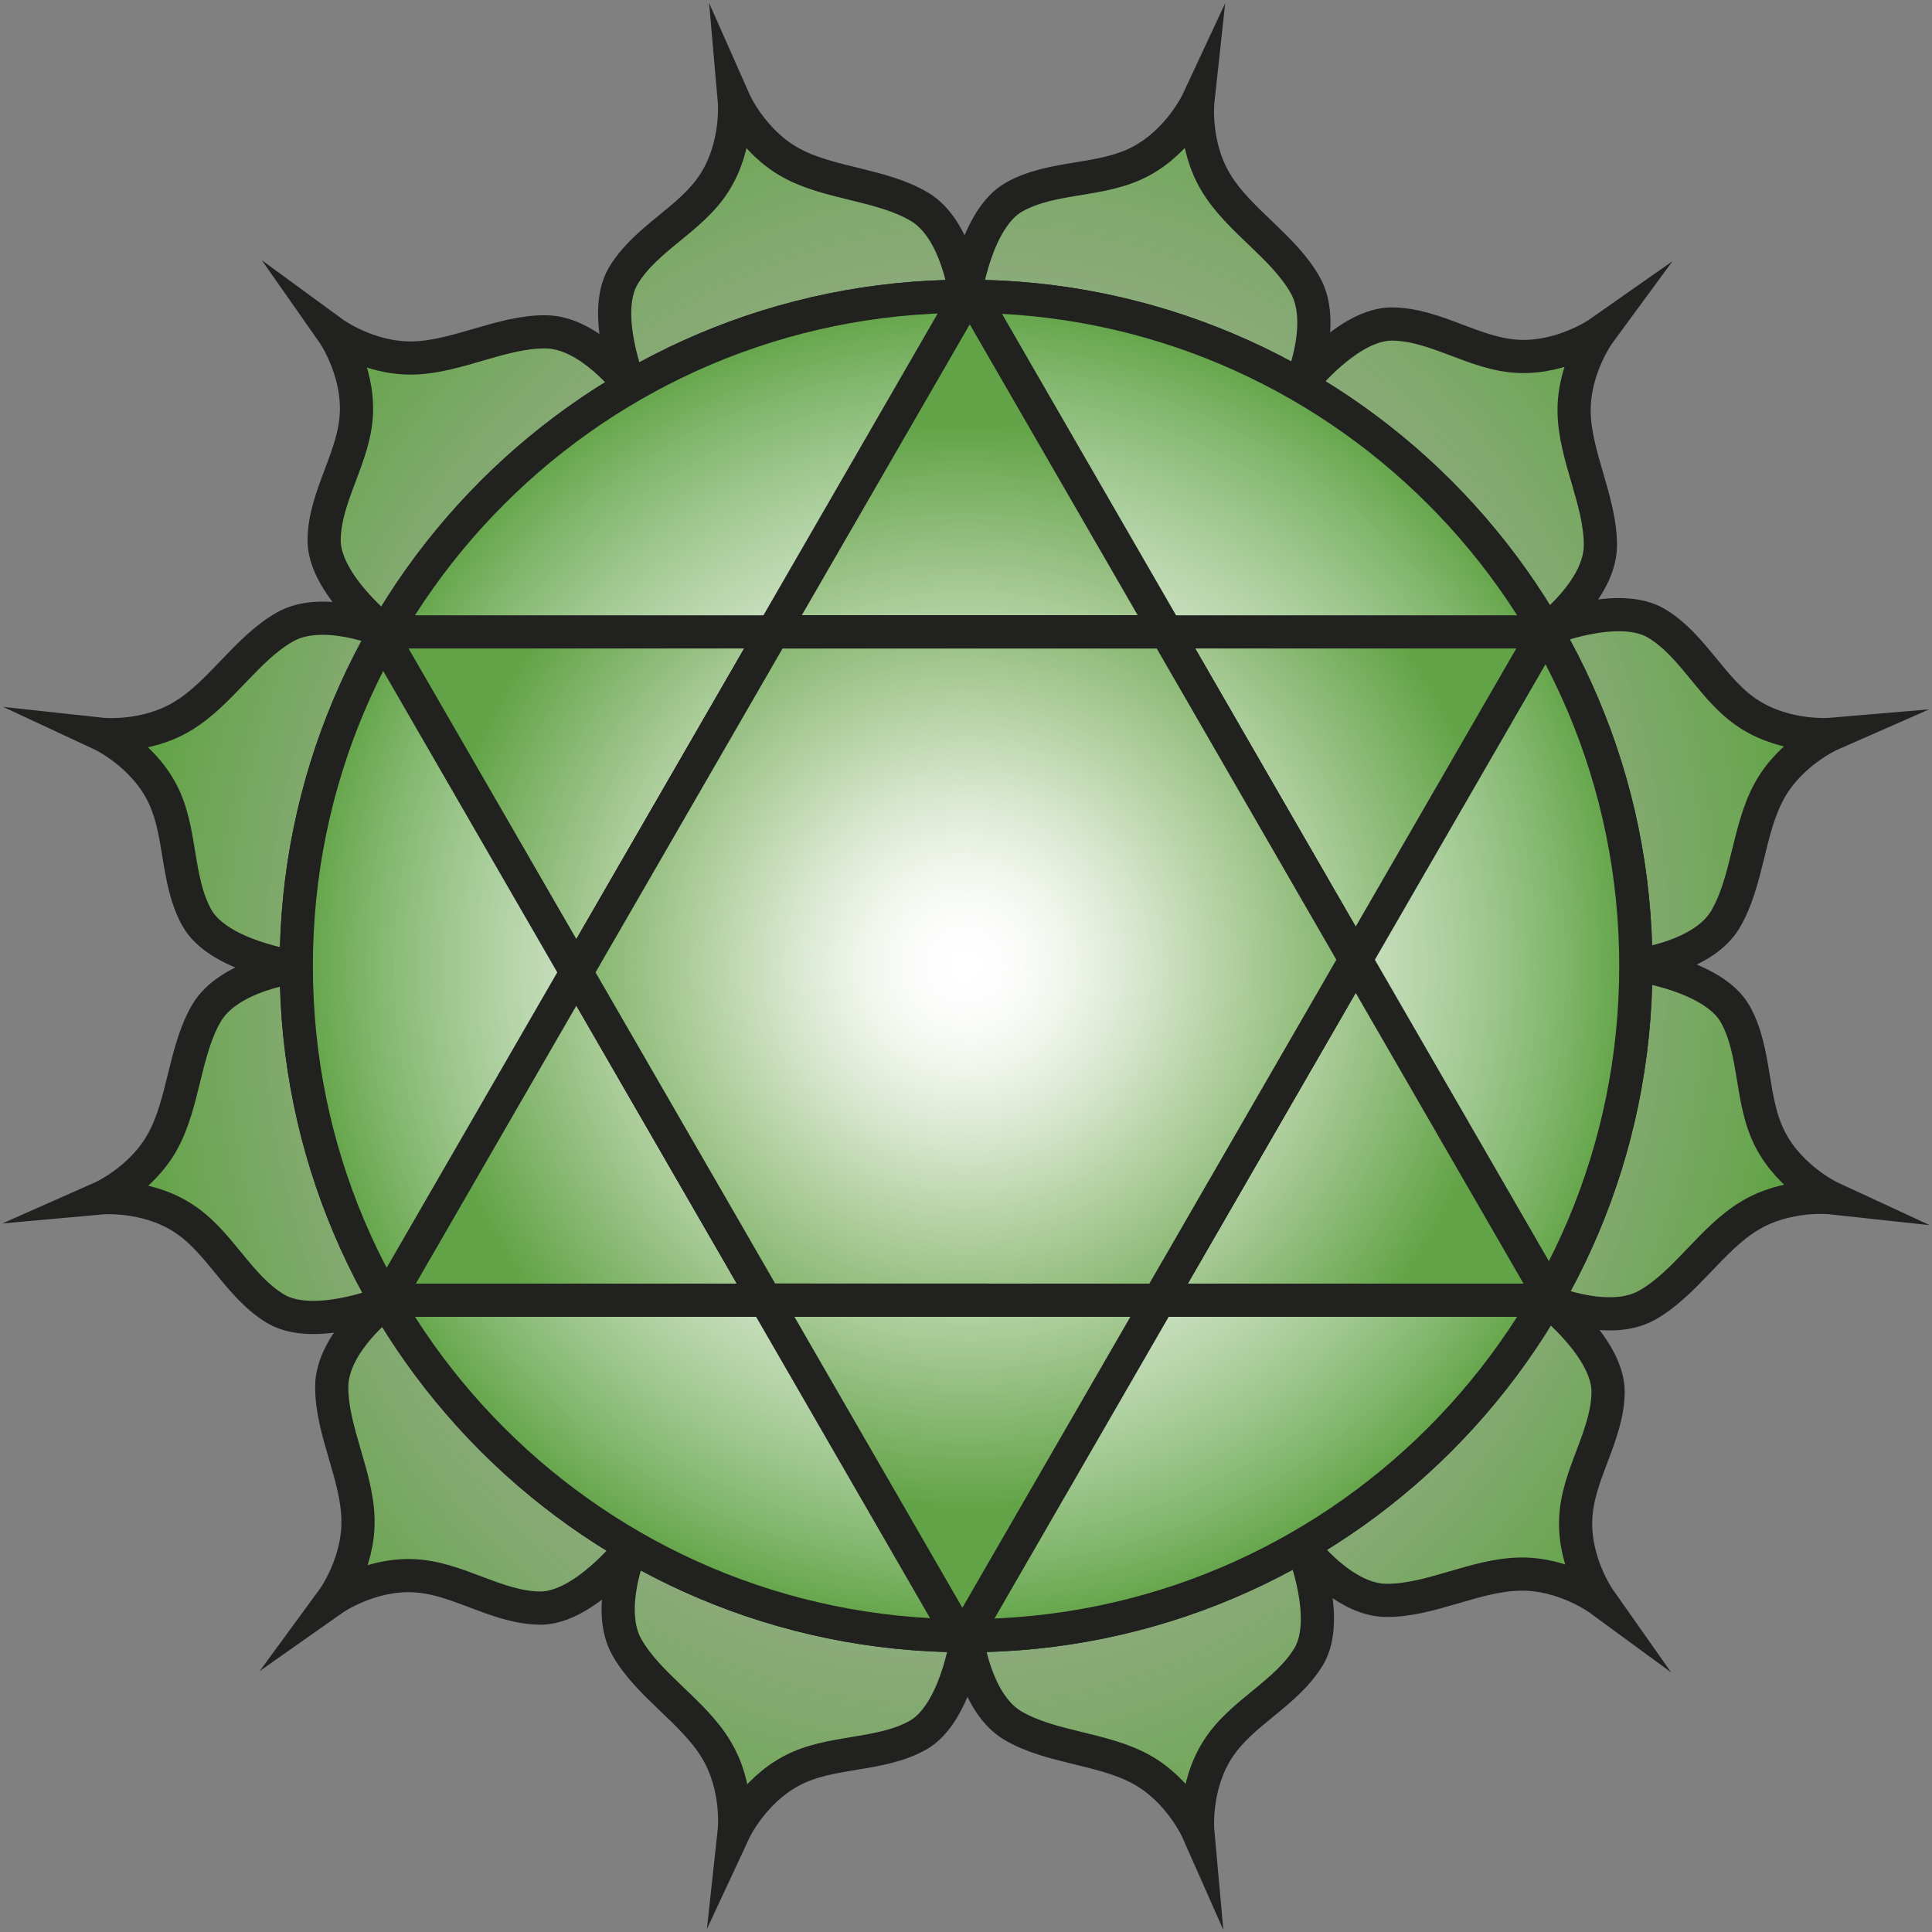 <svg width="17" height="17" viewBox="0 0 17 17" fill="none" xmlns="http://www.w3.org/2000/svg">
    <rect x="0" y="0" width="17" height="17" fill="#808080" stroke="none"/>
    <path d="M11.447 3.38C11.447 3.38 11.677 2.844 11.484 2.507C11.294 2.17 10.9 1.94 10.7 1.608C10.498 1.276 10.54 0.89 10.54 0.89C10.54 0.89 10.376 1.242 10.032 1.422C9.688 1.603 9.263 1.544 8.925 1.733C8.586 1.922 8.493 2.593 8.493 2.593C8.493 2.593 8.423 2.014 8.088 1.818C7.755 1.621 7.299 1.619 6.959 1.432C6.619 1.245 6.462 0.89 6.462 0.89C6.462 0.89 6.496 1.277 6.288 1.605C6.081 1.933 5.683 2.094 5.484 2.428C5.286 2.761 5.54 3.389 5.54 3.389C5.54 3.389 5.191 2.922 4.802 2.92C4.415 2.916 4.019 3.143 3.631 3.15C3.243 3.158 2.93 2.929 2.93 2.929C2.93 2.929 3.153 3.247 3.136 3.636C3.121 4.023 2.857 4.362 2.852 4.749C2.847 5.137 3.381 5.554 3.381 5.554C3.381 5.554 2.845 5.324 2.507 5.517C2.171 5.707 1.94 6.102 1.608 6.301C1.276 6.503 0.891 6.461 0.891 6.461C0.891 6.461 1.243 6.625 1.423 6.97C1.603 7.313 1.544 7.738 1.733 8.077C1.923 8.415 2.593 8.508 2.593 8.508C2.593 8.508 2.015 8.578 1.818 8.913C1.622 9.247 1.619 9.703 1.432 10.042C1.246 10.383 0.891 10.54 0.891 10.54C0.891 10.54 1.277 10.505 1.605 10.714C1.933 10.921 2.095 11.319 2.427 11.517C2.761 11.715 3.389 11.461 3.389 11.461C3.389 11.461 2.922 11.81 2.919 12.199C2.916 12.586 3.143 12.983 3.15 13.37C3.159 13.758 2.929 14.072 2.929 14.072C2.929 14.072 3.247 13.848 3.636 13.865C4.023 13.88 4.362 14.144 4.749 14.15C5.137 14.155 5.553 13.62 5.553 13.62C5.553 13.62 5.324 14.156 5.516 14.494C5.707 14.831 6.102 15.061 6.301 15.393C6.503 15.725 6.461 16.111 6.461 16.111C6.461 16.111 6.625 15.759 6.97 15.579C7.313 15.399 7.738 15.457 8.076 15.269C8.414 15.079 8.508 14.408 8.508 14.408C8.508 14.408 8.577 14.987 8.913 15.184C9.246 15.38 9.703 15.382 10.042 15.569C10.382 15.756 10.539 16.111 10.539 16.111C10.539 16.111 10.504 15.724 10.713 15.396C10.92 15.068 11.318 14.906 11.517 14.574C11.714 14.24 11.461 13.612 11.461 13.612C11.461 13.612 11.81 14.08 12.198 14.082C12.585 14.085 12.982 13.858 13.37 13.851C13.758 13.841 14.072 14.071 14.072 14.071C14.072 14.071 13.848 13.753 13.865 13.365C13.88 12.977 14.144 12.639 14.15 12.251C14.154 11.863 13.62 11.447 13.62 11.447C13.62 11.447 14.157 11.676 14.494 11.484C14.831 11.294 15.061 10.899 15.393 10.699C15.725 10.497 16.111 10.539 16.111 10.539C16.111 10.539 15.759 10.376 15.579 10.031C15.399 9.688 15.457 9.262 15.269 8.924C15.079 8.586 14.408 8.492 14.408 8.492C14.408 8.492 14.987 8.423 15.183 8.088C15.379 7.754 15.382 7.298 15.569 6.959C15.756 6.618 16.111 6.462 16.111 6.462C16.111 6.462 15.724 6.495 15.396 6.287C15.068 6.08 14.906 5.682 14.574 5.484C14.24 5.286 13.613 5.54 13.613 5.54C13.613 5.54 14.079 5.19 14.082 4.802C14.085 4.415 13.859 4.019 13.851 3.631C13.842 3.242 14.072 2.929 14.072 2.929C14.072 2.929 13.754 3.152 13.365 3.136C12.978 3.12 12.639 2.856 12.252 2.851C11.863 2.846 11.447 3.38 11.447 3.38Z" fill="url(#paint0_radial_102_1256)" stroke="#212120" stroke-width="0.292" stroke-miterlimit="10"/>
    <path d="M8.501 14.393C11.755 14.393 14.394 11.755 14.394 8.5C14.394 5.246 11.755 2.607 8.501 2.607C5.246 2.607 2.607 5.246 2.607 8.5C2.607 11.755 5.246 14.393 8.501 14.393Z" fill="white" stroke="#212120" stroke-width="0.292" stroke-miterlimit="10"/>
    <path d="M8.501 14.393C11.755 14.393 14.394 11.755 14.394 8.5C14.394 5.246 11.755 2.607 8.501 2.607C5.246 2.607 2.607 5.246 2.607 8.5C2.607 11.755 5.246 14.393 8.501 14.393Z" fill="url(#paint1_radial_102_1256)" stroke="#212120" stroke-width="0.292" stroke-miterlimit="10"/>
    <path d="M13.595 5.56L10.264 5.56L11.929 8.445L13.595 5.56Z" fill="url(#paint2_radial_102_1256)" stroke="#212120" stroke-width="0.292" stroke-miterlimit="10" stroke-linejoin="bevel"/>
    <path d="M3.342 5.56L5.072 8.556L6.802 5.56L3.342 5.56Z" fill="url(#paint3_radial_102_1256)" stroke="#212120" stroke-width="0.292" stroke-miterlimit="10" stroke-linejoin="bevel"/>
    <path d="M10.199 11.441L6.737 11.44L8.468 14.439L10.199 11.441Z" fill="url(#paint4_radial_102_1256)" stroke="#212120" stroke-width="0.292" stroke-miterlimit="10" stroke-linejoin="bevel"/>
    <path d="M13.659 11.441L11.929 8.445L10.199 11.441H13.659Z" fill="url(#paint5_radial_102_1256)" stroke="#212120" stroke-width="0.292" stroke-miterlimit="10" stroke-linejoin="bevel"/>
    <path d="M3.406 11.441H6.737L5.072 8.556L3.406 11.441Z" fill="url(#paint6_radial_102_1256)" stroke="#212120" stroke-width="0.292" stroke-miterlimit="10" stroke-linejoin="bevel"/>
    <path d="M8.533 2.562L6.802 5.56H10.264L8.533 2.562Z" fill="url(#paint7_radial_102_1256)" stroke="#212120" stroke-width="0.292" stroke-miterlimit="10" stroke-linejoin="bevel"/>
    <path d="M11.928 8.445L10.263 5.56H6.801L5.071 8.556L6.736 11.44L10.198 11.441L11.928 8.445Z" fill="url(#paint8_radial_102_1256)" stroke="#212120" stroke-width="0.292" stroke-miterlimit="10" stroke-linejoin="bevel"/>
    <path d="M11.928 8.445L10.263 5.56H6.801L5.071 8.556L6.736 11.44L10.198 11.441L11.928 8.445Z" fill="url(#paint9_radial_102_1256)" stroke="#212120" stroke-width="0.292" stroke-miterlimit="10"/>
    <defs>
        <radialGradient id="paint0_radial_102_1256" cx="0" cy="0" r="1" gradientUnits="userSpaceOnUse" gradientTransform="translate(8.501 8.5) rotate(94.421) scale(8.334 7.349)">
            <stop stop-color="white" stop-opacity="0"/>
            <stop offset="0.085" stop-color="#F5F9F2" stop-opacity="0.085"/>
            <stop offset="0.231" stop-color="#DFEBD4" stop-opacity="0.231"/>
            <stop offset="0.42" stop-color="#BED7AD" stop-opacity="0.42"/>
            <stop offset="0.645" stop-color="#9AC184" stop-opacity="0.645"/>
            <stop offset="0.897" stop-color="#72AB58" stop-opacity="0.897"/>
            <stop offset="1" stop-color="#61A346"/>
        </radialGradient>
        <radialGradient id="paint1_radial_102_1256" cx="0" cy="0" r="1" gradientUnits="userSpaceOnUse" gradientTransform="translate(8.5 8.5) scale(5.893 5.893)">
            <stop stop-color="white" stop-opacity="0"/>
            <stop offset="1" stop-color="#61A346"/>
        </radialGradient>
        <radialGradient id="paint2_radial_102_1256" cx="0" cy="0" r="1" gradientUnits="userSpaceOnUse" gradientTransform="translate(8.527 8.506) scale(4.795 4.795)">
            <stop stop-color="white" stop-opacity="0"/>
            <stop offset="0.085" stop-color="#F7FAF5" stop-opacity="0.085"/>
            <stop offset="0.22" stop-color="#E4EEDB" stop-opacity="0.22"/>
            <stop offset="0.388" stop-color="#C7DDB7" stop-opacity="0.388"/>
            <stop offset="0.581" stop-color="#A7C993" stop-opacity="0.581"/>
            <stop offset="0.794" stop-color="#84B56C" stop-opacity="0.794"/>
            <stop offset="1" stop-color="#61A346"/>
        </radialGradient>
        <radialGradient id="paint3_radial_102_1256" cx="0" cy="0" r="1" gradientUnits="userSpaceOnUse" gradientTransform="translate(8.527 8.506) scale(4.795 4.795)">
            <stop stop-color="white" stop-opacity="0"/>
            <stop offset="0.085" stop-color="#F7FAF5" stop-opacity="0.085"/>
            <stop offset="0.22" stop-color="#E4EEDB" stop-opacity="0.22"/>
            <stop offset="0.388" stop-color="#C7DDB7" stop-opacity="0.388"/>
            <stop offset="0.581" stop-color="#A7C993" stop-opacity="0.581"/>
            <stop offset="0.794" stop-color="#84B56C" stop-opacity="0.794"/>
            <stop offset="1" stop-color="#61A346"/>
        </radialGradient>
        <radialGradient id="paint4_radial_102_1256" cx="0" cy="0" r="1" gradientUnits="userSpaceOnUse" gradientTransform="translate(8.528 8.506) scale(4.795 4.795)">
            <stop stop-color="white" stop-opacity="0"/>
            <stop offset="0.085" stop-color="#F7FAF5" stop-opacity="0.085"/>
            <stop offset="0.22" stop-color="#E4EEDB" stop-opacity="0.22"/>
            <stop offset="0.388" stop-color="#C7DDB7" stop-opacity="0.388"/>
            <stop offset="0.581" stop-color="#A7C993" stop-opacity="0.581"/>
            <stop offset="0.794" stop-color="#84B56C" stop-opacity="0.794"/>
            <stop offset="1" stop-color="#61A346"/>
        </radialGradient>
        <radialGradient id="paint5_radial_102_1256" cx="0" cy="0" r="1" gradientUnits="userSpaceOnUse" gradientTransform="translate(8.474 8.494) rotate(180) scale(4.795 4.795)">
            <stop stop-color="white" stop-opacity="0"/>
            <stop offset="0.085" stop-color="#F7FAF5" stop-opacity="0.085"/>
            <stop offset="0.22" stop-color="#E4EEDB" stop-opacity="0.22"/>
            <stop offset="0.388" stop-color="#C7DDB7" stop-opacity="0.388"/>
            <stop offset="0.581" stop-color="#A7C993" stop-opacity="0.581"/>
            <stop offset="0.794" stop-color="#84B56C" stop-opacity="0.794"/>
            <stop offset="1" stop-color="#61A346"/>
        </radialGradient>
        <radialGradient id="paint6_radial_102_1256" cx="0" cy="0" r="1" gradientUnits="userSpaceOnUse" gradientTransform="translate(8.473 8.494) rotate(180) scale(4.795 4.795)">
            <stop stop-color="white" stop-opacity="0"/>
            <stop offset="0.085" stop-color="#F7FAF5" stop-opacity="0.085"/>
            <stop offset="0.22" stop-color="#E4EEDB" stop-opacity="0.22"/>
            <stop offset="0.388" stop-color="#C7DDB7" stop-opacity="0.388"/>
            <stop offset="0.581" stop-color="#A7C993" stop-opacity="0.581"/>
            <stop offset="0.794" stop-color="#84B56C" stop-opacity="0.794"/>
            <stop offset="1" stop-color="#61A346"/>
        </radialGradient>
        <radialGradient id="paint7_radial_102_1256" cx="0" cy="0" r="1" gradientUnits="userSpaceOnUse" gradientTransform="translate(8.473 8.494) rotate(180) scale(4.795 4.795)">
            <stop stop-color="white" stop-opacity="0"/>
            <stop offset="0.085" stop-color="#F7FAF5" stop-opacity="0.085"/>
            <stop offset="0.22" stop-color="#E4EEDB" stop-opacity="0.22"/>
            <stop offset="0.388" stop-color="#C7DDB7" stop-opacity="0.388"/>
            <stop offset="0.581" stop-color="#A7C993" stop-opacity="0.581"/>
            <stop offset="0.794" stop-color="#84B56C" stop-opacity="0.794"/>
            <stop offset="1" stop-color="#61A346"/>
        </radialGradient>
        <radialGradient id="paint8_radial_102_1256" cx="0" cy="0" r="1" gradientUnits="userSpaceOnUse" gradientTransform="translate(8.527 8.506) scale(4.795 4.795)">
            <stop stop-color="white" stop-opacity="0"/>
            <stop offset="0.085" stop-color="#F7FAF5" stop-opacity="0.085"/>
            <stop offset="0.22" stop-color="#E4EEDB" stop-opacity="0.22"/>
            <stop offset="0.388" stop-color="#C7DDB7" stop-opacity="0.388"/>
            <stop offset="0.581" stop-color="#A7C993" stop-opacity="0.581"/>
            <stop offset="0.794" stop-color="#84B56C" stop-opacity="0.794"/>
            <stop offset="1" stop-color="#61A346"/>
        </radialGradient>
        <radialGradient id="paint9_radial_102_1256" cx="0" cy="0" r="1" gradientUnits="userSpaceOnUse" gradientTransform="translate(8.473 8.494) rotate(180) scale(4.795 4.795)">
            <stop stop-color="white" stop-opacity="0"/>
            <stop offset="0.042" stop-color="#F1F6ED" stop-opacity="0.042"/>
            <stop offset="0.25" stop-color="#BBD5A9" stop-opacity="0.25"/>
            <stop offset="0.447" stop-color="#98C082" stop-opacity="0.447"/>
            <stop offset="0.626" stop-color="#80B267" stop-opacity="0.626"/>
            <stop offset="0.783" stop-color="#6FAA55" stop-opacity="0.783"/>
            <stop offset="0.913" stop-color="#65A54A" stop-opacity="0.913"/>
            <stop offset="1" stop-color="#61A346"/>
        </radialGradient>
    </defs>
</svg>
